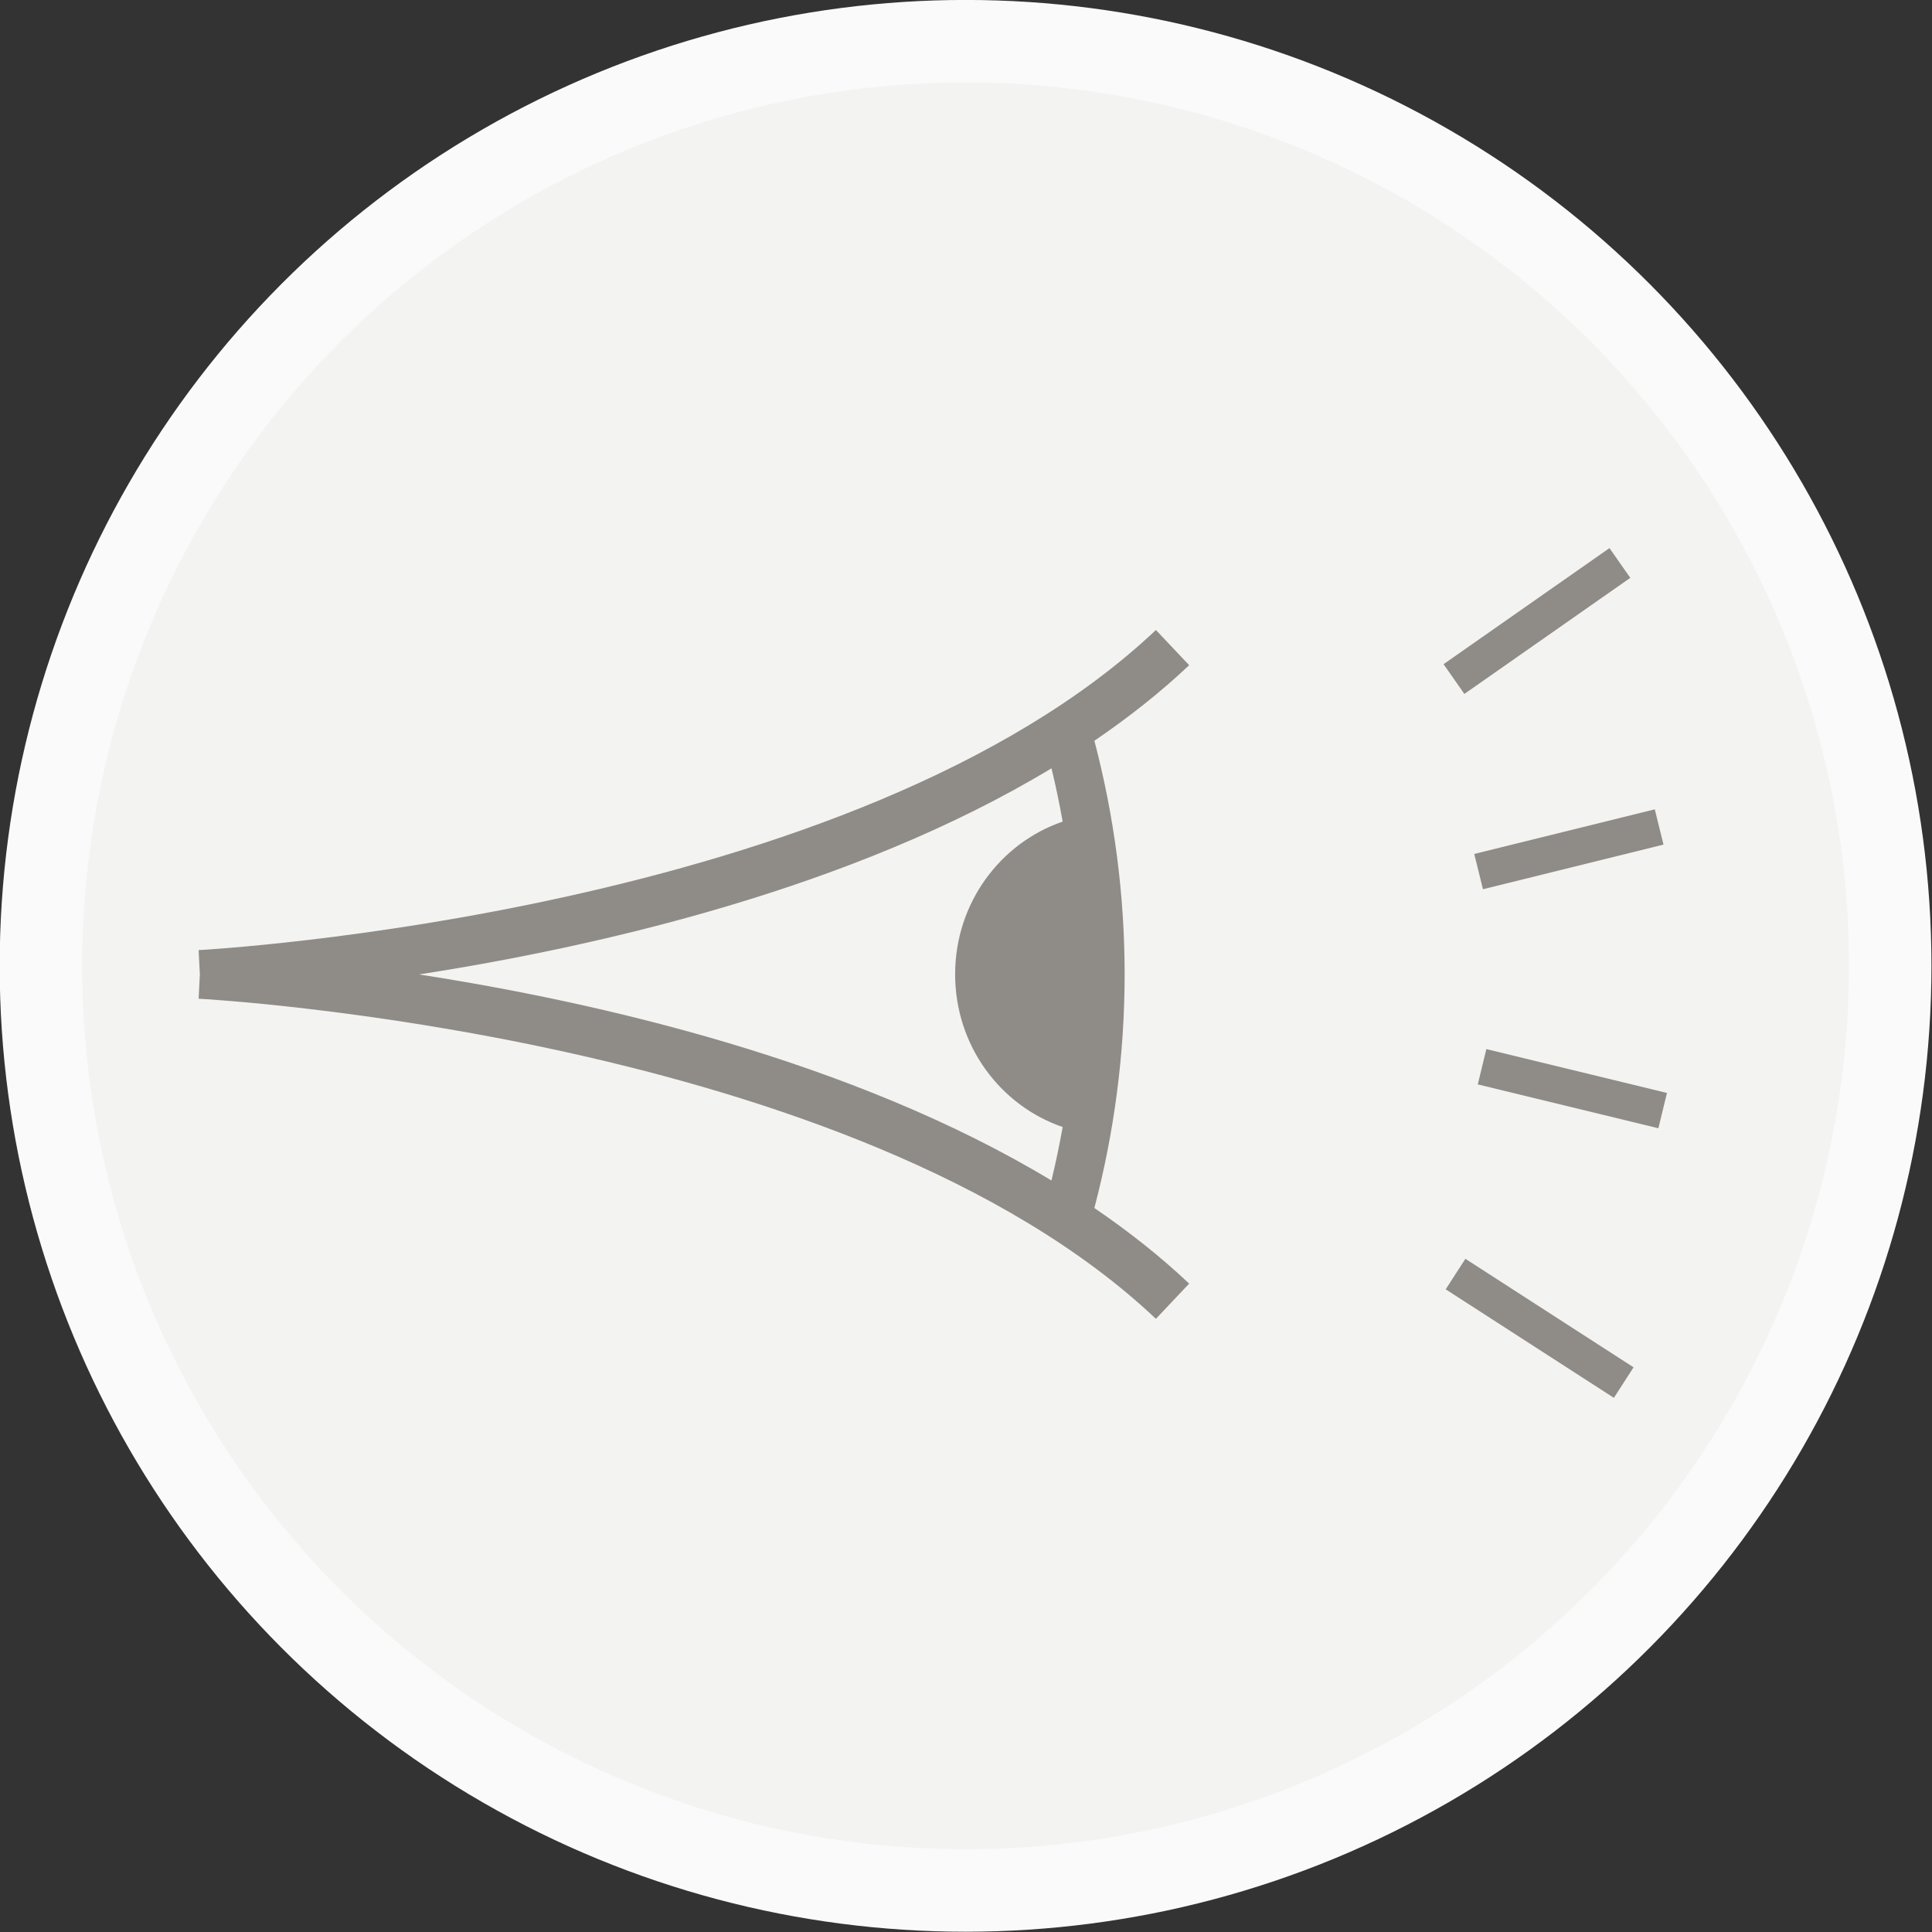 <?xml version="1.0" encoding="UTF-8" standalone="no"?>
<!-- Created with Inkscape (http://www.inkscape.org/) -->

<svg
   xmlns:dc="http://purl.org/dc/elements/1.1/"
   xmlns:cc="http://creativecommons.org/ns#"
   xmlns:rdf="http://www.w3.org/1999/02/22-rdf-syntax-ns#"
   xmlns:svg="http://www.w3.org/2000/svg"
   xmlns="http://www.w3.org/2000/svg"
   xmlns:sodipodi="http://sodipodi.sourceforge.net/DTD/sodipodi-0.dtd"
   xmlns:inkscape="http://www.inkscape.org/namespaces/inkscape"
   width="79.375mm"
   height="79.375mm"
   viewBox="0 0 79.375 79.375"
   version="1.1"
   id="svg3615"
   inkscape:version="0.92.4 (unknown)"
   sodipodi:docname="eye.svg">
  <rect x="0" y="0" width="79.375" height="79.375" fill="#333333" stroke="none"/>
  <defs
     id="defs3609" />
  <sodipodi:namedview
     id="base"
     pagecolor="#ffffff"
     bordercolor="#666666"
     borderopacity="1.0"
     inkscape:pageopacity="0.0"
     inkscape:pageshadow="2"
     inkscape:zoom="0.35"
     inkscape:cx="-76.006141"
     inkscape:cy="-224.57757"
     inkscape:document-units="mm"
     inkscape:current-layer="layer1"
     showgrid="false"
     fit-margin-top="0"
     fit-margin-left="0"
     fit-margin-right="0"
     fit-margin-bottom="0"
     inkscape:window-width="959"
     inkscape:window-height="1023"
     inkscape:window-x="959"
     inkscape:window-y="0"
     inkscape:window-maximized="0" />
  <g
     inkscape:label="Layer 1"
     inkscape:groupmode="layer"
     id="layer1"
     transform="translate(70.604,-10.039)">
    <g
       transform="matrix(0.847,0,0,0.847,-180.308,-7.091)"
       id="g5457">
      <circle
         stroke-miterlimit="10"
         cx="176.356"
         cy="67.073"
         r="44.851"
         id="circle5459"
         style="fill:#f3f3f2;stroke:#fafafa;stroke-width:4;stroke-miterlimit:10" />
      <g
         id="g5461">
        <g
           id="g5463" />
        <g
           id="g5465" />
        <path
           d="m 184.072,67.484 c 0,-3.915 -0.518,-7.708 -1.467,-11.329 1.646,-1.12 3.191,-2.336 4.597,-3.664 l -1.613,-1.708 C 171.008,64.561 139.473,66.294 139.155,66.31 l 0.06,1.18 -0.06,1.178 c 0.317,0.016 31.843,1.74 46.434,15.527 l 1.613,-1.708 c -1.405,-1.329 -2.953,-2.545 -4.598,-3.667 0.95,-3.622 1.468,-7.418 1.468,-11.336 z m -34.229,0.006 c 8.675,-1.343 21.033,-4.17 30.681,-9.998 0.207,0.853 0.387,1.715 0.542,2.585 -3.029,1.037 -5.216,3.956 -5.216,7.407 0,3.452 2.187,6.37 5.216,7.407 -0.156,0.874 -0.337,1.74 -0.544,2.595 -9.648,-5.826 -22.005,-8.653 -30.679,-9.996 z"
           id="path5467"
           inkscape:connector-curvature="0"
           style="fill:#8f8c87" />
        <g
           id="g5469">
          <rect
             x="203.219"
             y="45.525"
             transform="matrix(0.573,0.819,-0.819,0.573,128.43,-145.712)"
             width="1.762"
             height="9.827"
             id="rect5471"
             style="fill:#8f8c87" />
        </g>
        <g
           id="g5473">
          <rect
             x="204.867"
             y="56.869"
             transform="matrix(0.24,0.971,-0.971,0.24,215.839,-153.093)"
             width="1.762"
             height="9.019"
             id="rect5475"
             style="fill:#8f8c87" />
        </g>
        <g
           id="g5477">
          <rect
             x="201.241"
             y="72.119"
             transform="matrix(0.972,0.236,-0.236,0.972,23.031,-46.481)"
             width="9.013"
             height="1.762"
             id="rect5479"
             style="fill:#8f8c87" />
        </g>
        <g
           id="g5481">
          <rect
             x="199.339"
             y="83.865"
             transform="matrix(0.84,0.542,-0.542,0.84,78.61,-97.205)"
             width="9.712"
             height="1.762"
             id="rect5483"
             style="fill:#8f8c87" />
        </g>
      </g>
    </g>
  </g>
</svg>

